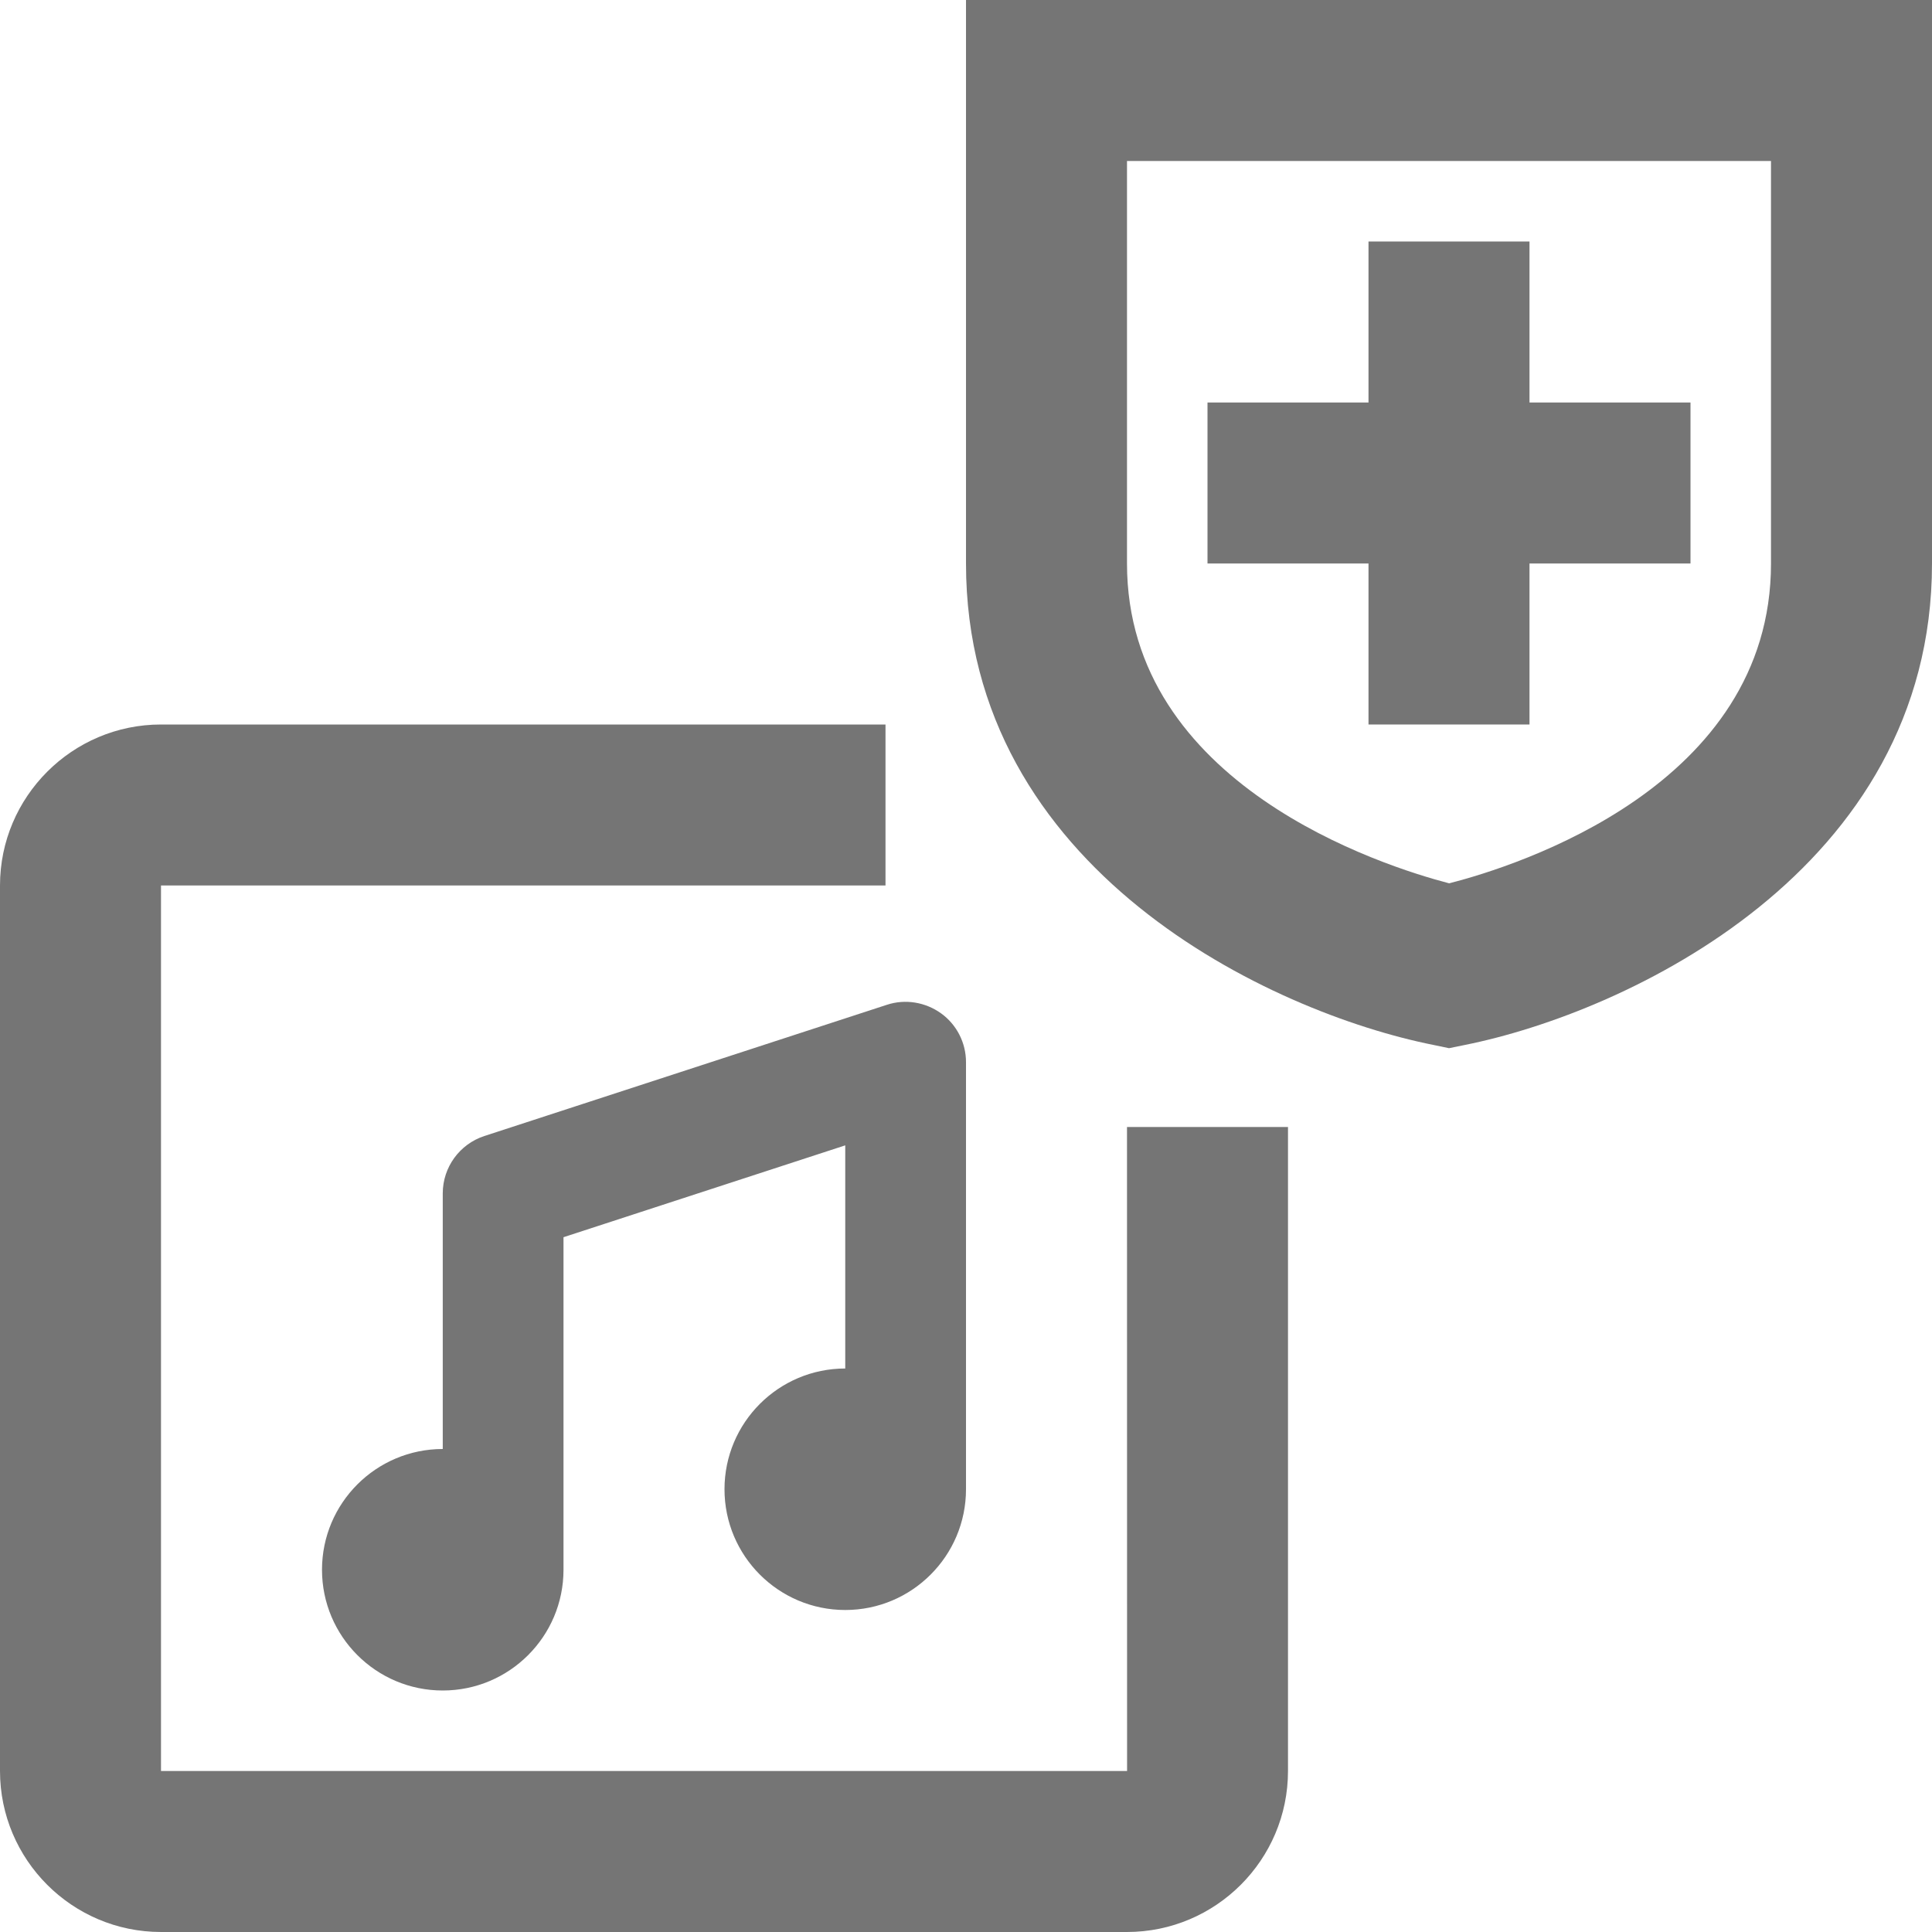 <?xml version="1.0" encoding="iso-8859-1"?>
<!-- Generator: Adobe Illustrator 16.0.0, SVG Export Plug-In . SVG Version: 6.00 Build 0)  -->
<!DOCTYPE svg PUBLIC "-//W3C//DTD SVG 1.1//EN" "http://www.w3.org/Graphics/SVG/1.1/DTD/svg11.dtd">
<svg version="1.1" xmlns="http://www.w3.org/2000/svg" xmlns:xlink="http://www.w3.org/1999/xlink" x="0px" y="0px" width="24px"
	 height="24px" viewBox="0 0 24 24" style="enable-background:new 0 0 24 24;" xml:space="preserve">
<g id="Frame_-_24px">
	<rect style="fill:none;" width="24" height="24"/>
</g>
<g id="Line_Icons">
	<g>
		<path style="fill:#757575;" d="M5.5,14.825V18C4.672,18,4,18.672,4,19.5S4.672,21,5.5,21S7,20.328,7,19.5v-4.131l3.5-1.141V17
			C9.672,17,9,17.672,9,18.5S9.672,20,10.5,20s1.5-0.672,1.5-1.5v-5.306c0-0.239-0.115-0.466-0.31-0.606s-0.446-0.181-0.673-0.106
			l-5,1.63C5.709,14.213,5.5,14.5,5.5,14.825z"/>
		<path style="fill:#757575;" d="M14.001,22H2V11h9V9H2c-1.103,0-2,0.898-2,2v11c0,1.103,0.897,2,2,2h12c1.103,0,2-0.897,2-2v-8h-2
			L14.001,22z"/>
		<path style="fill:#757575;" d="M12,0v7c0,3.813,3.796,5.579,5.804,5.98L18,13.021l0.196-0.04C20.204,12.579,24,10.813,24,7V0H12z
			 M22,7c0,2.763-3.154,3.757-3.998,3.973C17.175,10.757,14,9.749,14,7V2h8V7z"/>
		<polygon style="fill:#757575;" points="17,9 19,9 19,7 21,7 21,5 19,5 19,3 17,3 17,5 15,5 15,7 17,7 		"/>
	</g>
</g>
</svg>
